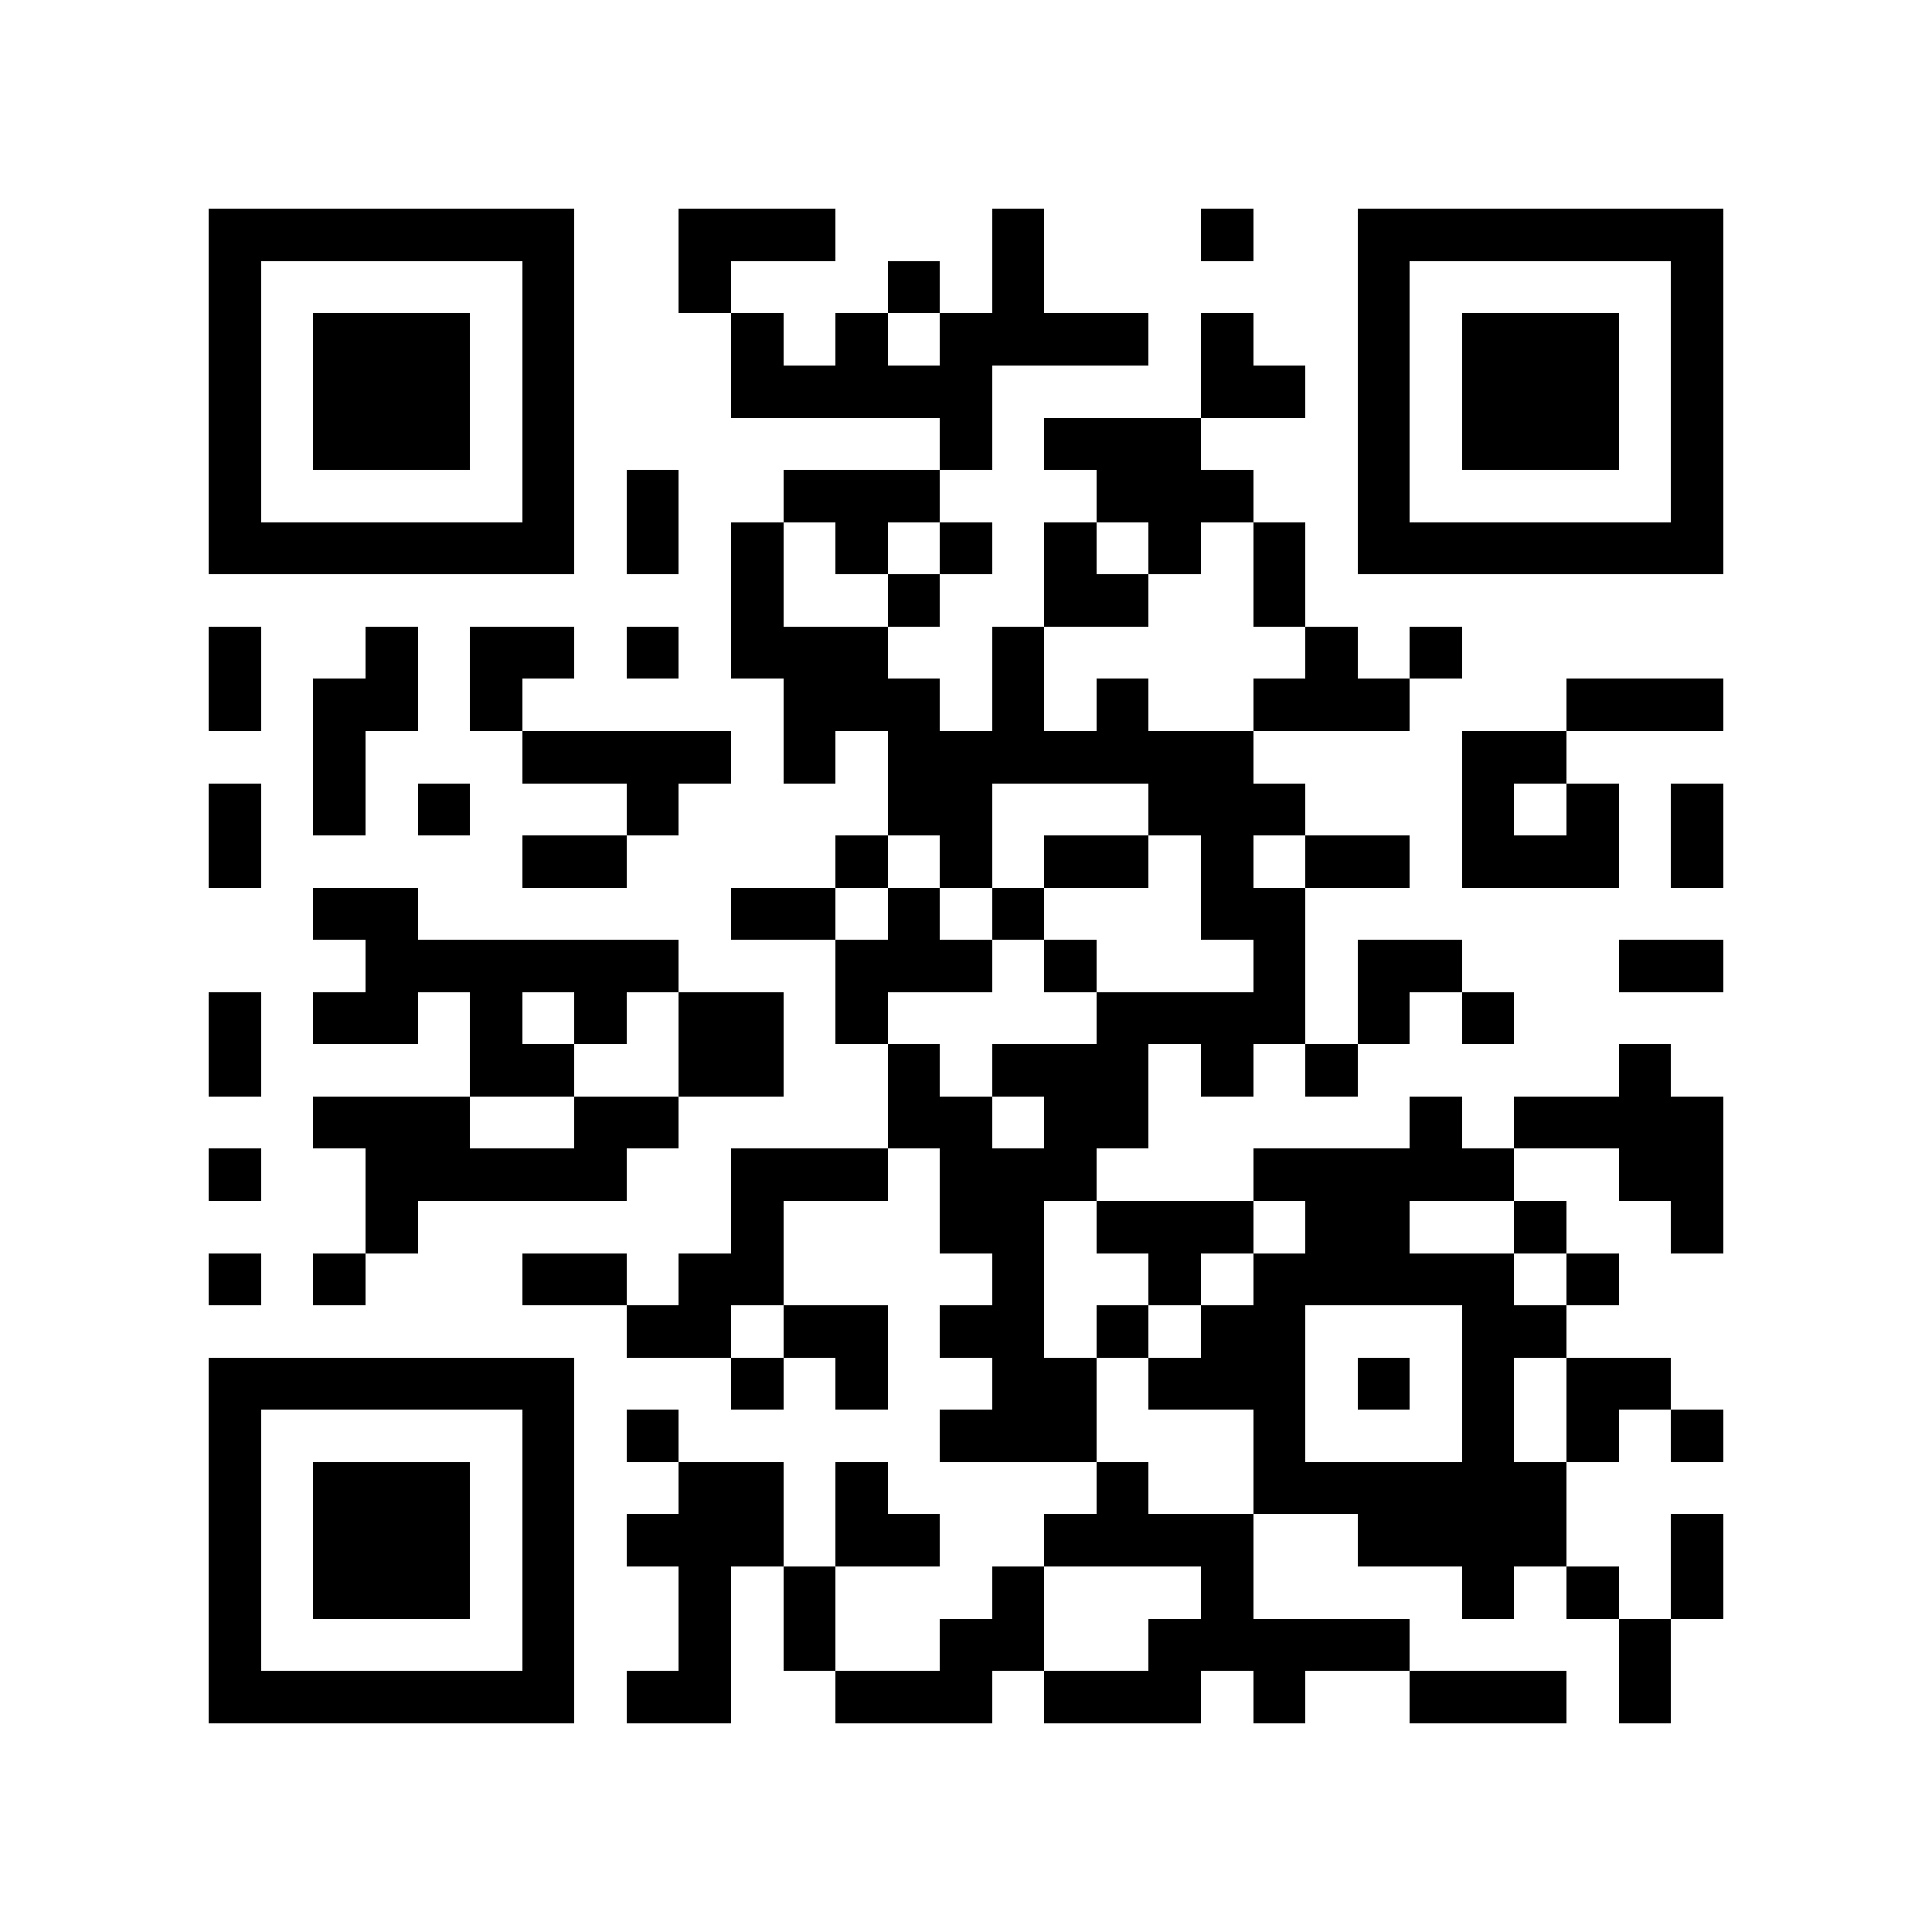 <?xml version="1.0" encoding="utf-8"?><!DOCTYPE svg PUBLIC "-//W3C//DTD SVG 1.1//EN" "http://www.w3.org/Graphics/SVG/1.1/DTD/svg11.dtd"><svg xmlns="http://www.w3.org/2000/svg" viewBox="0 0 37 37" shape-rendering="crispEdges"><path fill="#ffffff" d="M0 0h37v37H0z"/><path stroke="#000000" d="M4 4.5h7m2 0h3m3 0h1m3 0h1m2 0h7M4 5.5h1m5 0h1m2 0h1m3 0h1m1 0h1m6 0h1m5 0h1M4 6.5h1m1 0h3m1 0h1m3 0h1m1 0h1m1 0h4m1 0h1m2 0h1m1 0h3m1 0h1M4 7.5h1m1 0h3m1 0h1m3 0h5m4 0h2m1 0h1m1 0h3m1 0h1M4 8.5h1m1 0h3m1 0h1m7 0h1m1 0h3m3 0h1m1 0h3m1 0h1M4 9.5h1m5 0h1m1 0h1m2 0h3m3 0h3m2 0h1m5 0h1M4 10.5h7m1 0h1m1 0h1m1 0h1m1 0h1m1 0h1m1 0h1m1 0h1m1 0h7M14 11.5h1m2 0h1m2 0h2m2 0h1M4 12.5h1m2 0h1m1 0h2m1 0h1m1 0h3m2 0h1m5 0h1m1 0h1M4 13.5h1m1 0h2m1 0h1m5 0h3m1 0h1m1 0h1m2 0h3m3 0h3M6 14.5h1m3 0h4m1 0h1m1 0h7m4 0h2M4 15.5h1m1 0h1m1 0h1m3 0h1m4 0h2m3 0h3m3 0h1m1 0h1m1 0h1M4 16.5h1m5 0h2m4 0h1m1 0h1m1 0h2m1 0h1m1 0h2m1 0h3m1 0h1M6 17.5h2m6 0h2m1 0h1m1 0h1m3 0h2M7 18.5h6m3 0h3m1 0h1m3 0h1m1 0h2m3 0h2M4 19.5h1m1 0h2m1 0h1m1 0h1m1 0h2m1 0h1m4 0h4m1 0h1m1 0h1M4 20.5h1m4 0h2m2 0h2m2 0h1m1 0h3m1 0h1m1 0h1m5 0h1M6 21.5h3m2 0h2m4 0h2m1 0h2m5 0h1m1 0h4M4 22.5h1m2 0h5m2 0h3m1 0h3m3 0h5m2 0h2M7 23.5h1m6 0h1m3 0h2m1 0h3m1 0h2m2 0h1m2 0h1M4 24.5h1m1 0h1m3 0h2m1 0h2m4 0h1m2 0h1m1 0h5m1 0h1M12 25.5h2m1 0h2m1 0h2m1 0h1m1 0h2m3 0h2M4 26.5h7m3 0h1m1 0h1m2 0h2m1 0h3m1 0h1m1 0h1m1 0h2M4 27.5h1m5 0h1m1 0h1m5 0h3m3 0h1m3 0h1m1 0h1m1 0h1M4 28.5h1m1 0h3m1 0h1m2 0h2m1 0h1m4 0h1m2 0h6M4 29.5h1m1 0h3m1 0h1m1 0h3m1 0h2m2 0h4m2 0h4m2 0h1M4 30.5h1m1 0h3m1 0h1m2 0h1m1 0h1m3 0h1m3 0h1m4 0h1m1 0h1m1 0h1M4 31.5h1m5 0h1m2 0h1m1 0h1m2 0h2m2 0h5m4 0h1M4 32.5h7m1 0h2m2 0h3m1 0h3m1 0h1m2 0h3m1 0h1"/></svg>
